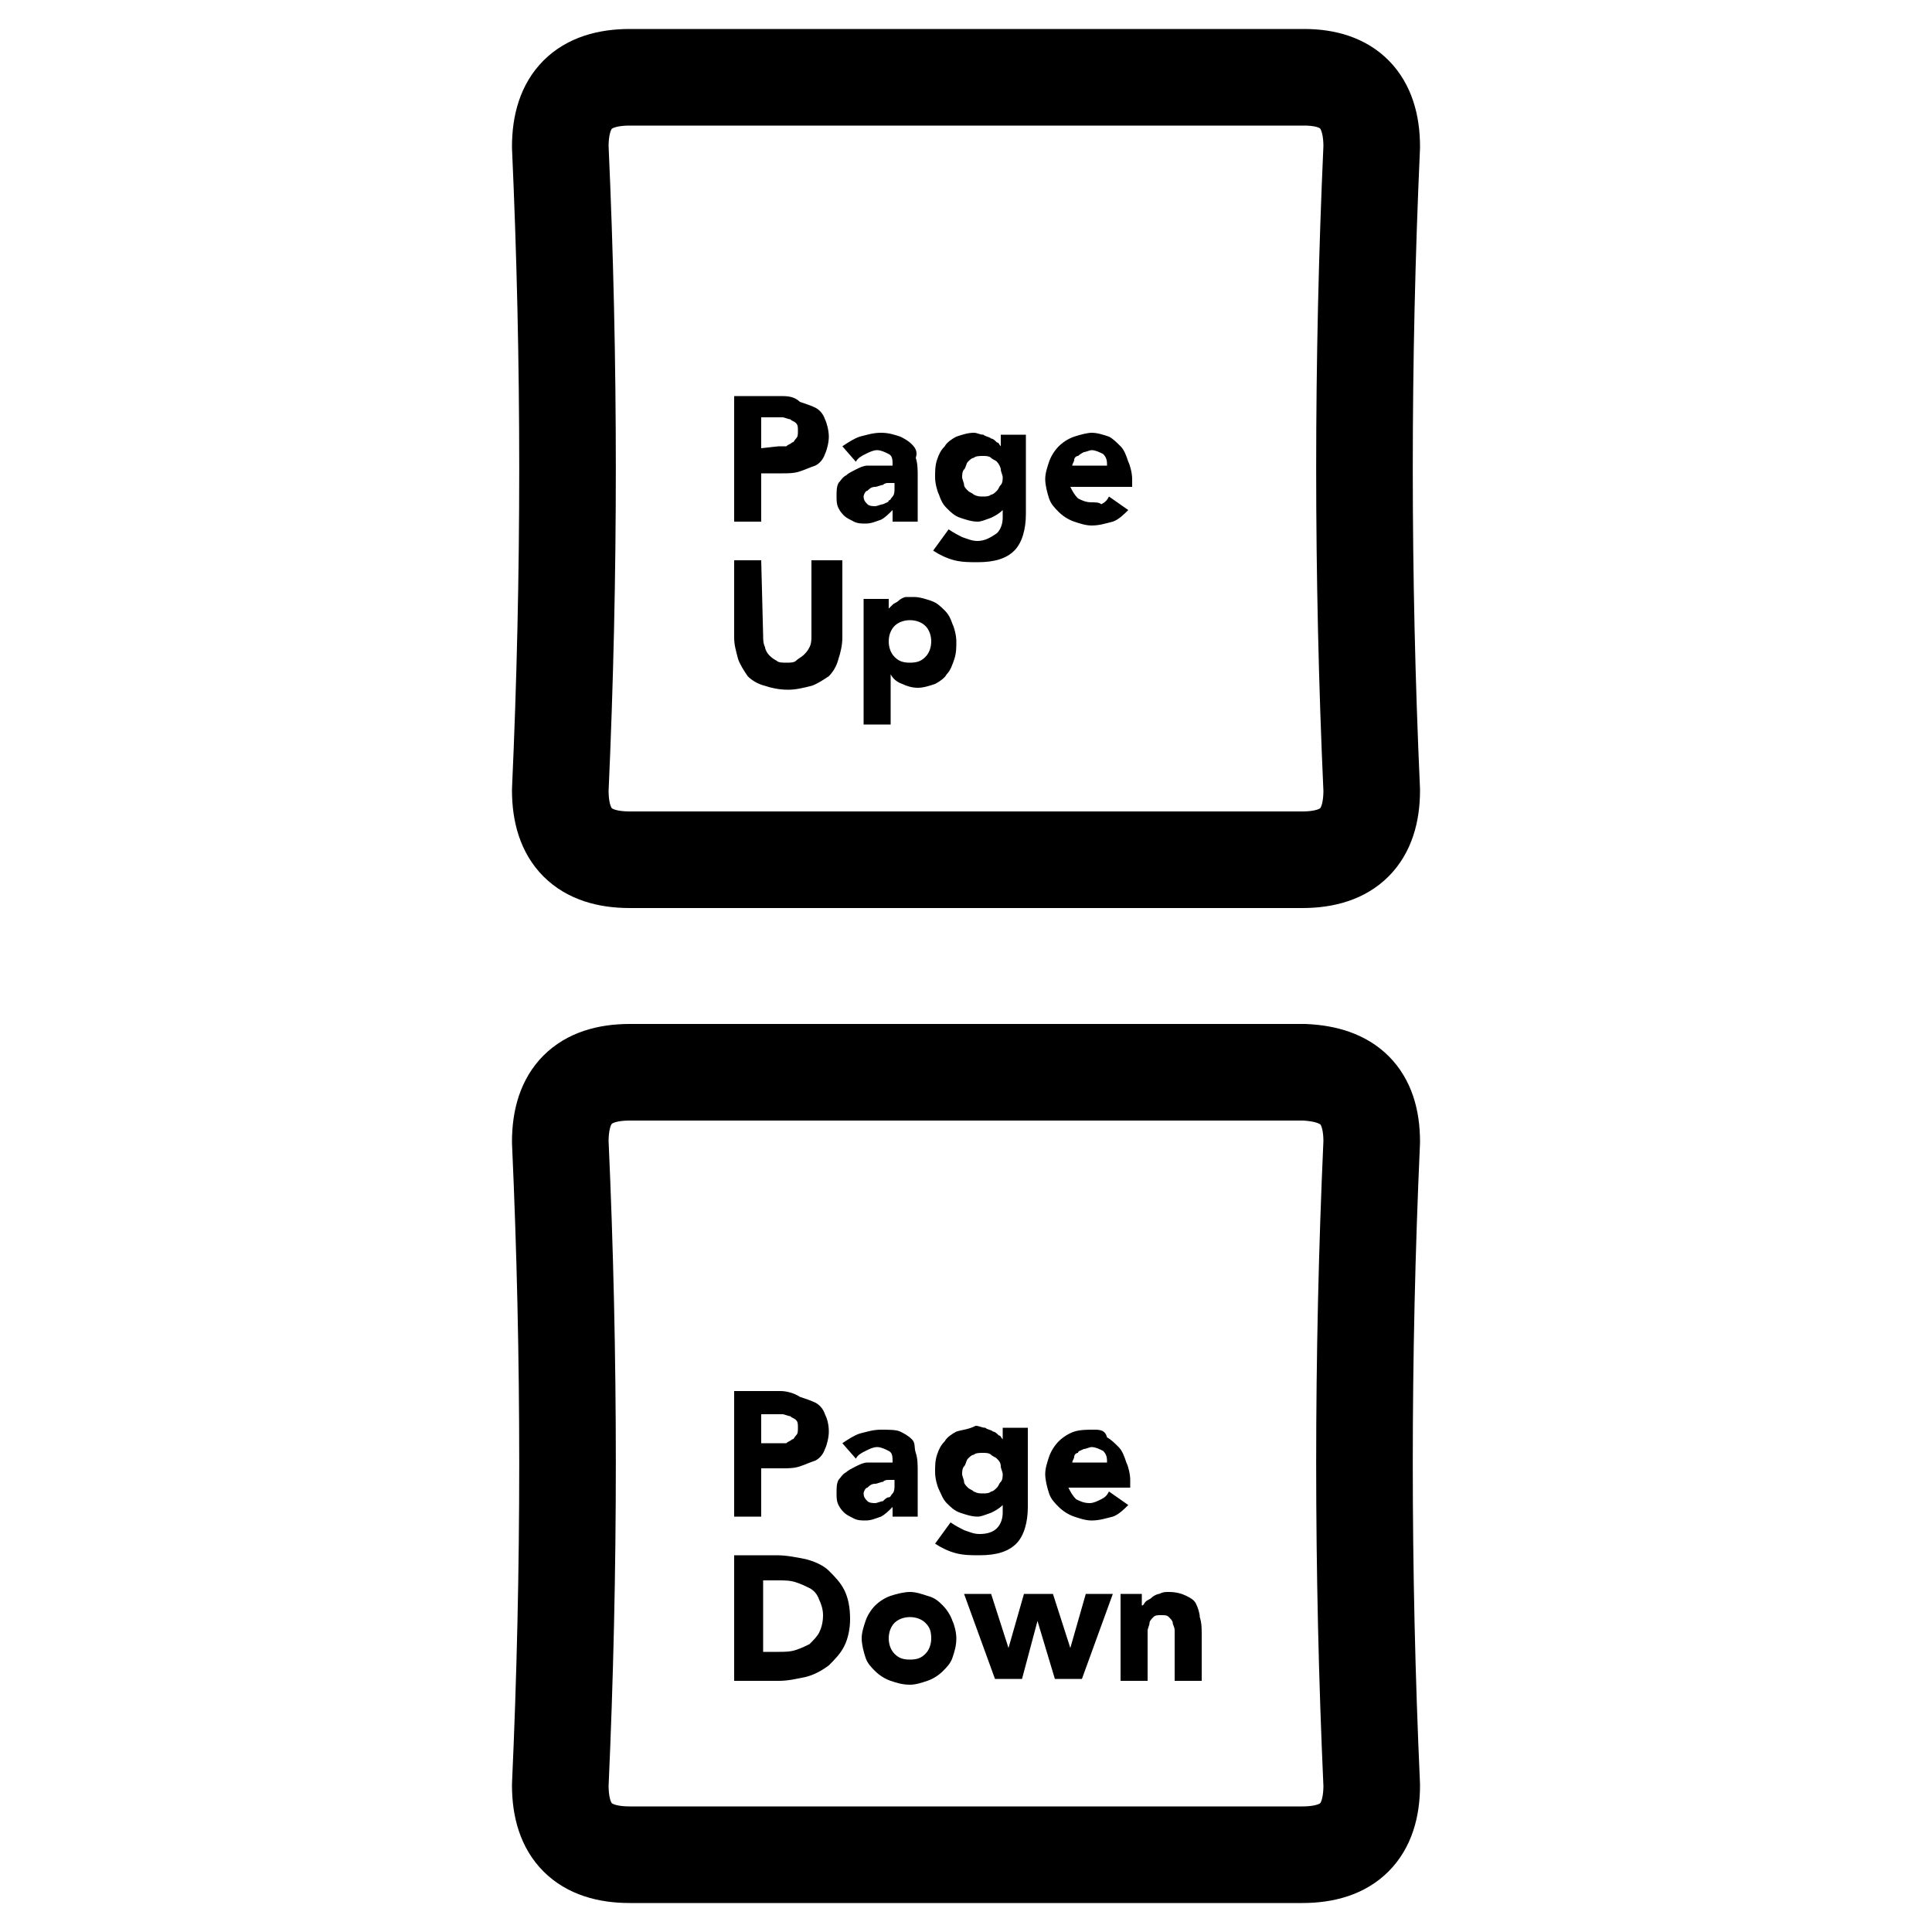 <?xml version="1.0" encoding="utf-8"?>
<!-- Generator: Adobe Illustrator 24.1.2, SVG Export Plug-In . SVG Version: 6.00 Build 0)  -->
<svg version="1.1" id="Layer_1" xmlns="http://www.w3.org/2000/svg" xmlns:xlink="http://www.w3.org/1999/xlink" x="0px" y="0px"
	 viewBox="0 0 100 100" style="enable-background:new 0 0 100 100;" xml:space="preserve">
<g transform="matrix( 1, 0, 0, 1, 0,0) ">
	<g>
		<g id="Layer1_0_FILL">
			<path style="fill:#000000;" d="M46.9,30.9c-0.1,0-0.3,0.1-0.4,0.2c-0.1,0.1-0.2,0.1-0.3,0.2S46,31.5,46,31.5V31h-1.3v6.5h1.4
				v-2.6l0,0c0.1,0.2,0.3,0.4,0.6,0.5c0.2,0.1,0.5,0.2,0.8,0.2s0.6-0.1,0.9-0.2c0.2-0.1,0.5-0.3,0.6-0.5c0.2-0.2,0.3-0.5,0.4-0.8
				c0.1-0.3,0.1-0.6,0.1-0.9c0-0.3-0.1-0.7-0.2-0.9c-0.1-0.3-0.2-0.5-0.4-0.7s-0.4-0.4-0.7-0.5s-0.6-0.2-0.9-0.2
				C47.2,30.9,47.1,30.9,46.9,30.9 M48.2,33.2c0,0.3-0.1,0.6-0.3,0.8s-0.4,0.3-0.8,0.3c-0.4,0-0.6-0.1-0.8-0.3S46,33.5,46,33.2
				s0.1-0.6,0.3-0.8s0.5-0.3,0.8-0.3s0.6,0.1,0.8,0.3C48.1,32.6,48.2,32.9,48.2,33.2 M39.4,29H38v4c0,0.4,0.1,0.7,0.2,1.1
				c0.1,0.3,0.3,0.6,0.5,0.9c0.2,0.2,0.5,0.4,0.9,0.5c0.3,0.1,0.7,0.2,1.2,0.2c0.4,0,0.8-0.1,1.2-0.2c0.3-0.1,0.6-0.3,0.9-0.5
				c0.2-0.2,0.4-0.5,0.5-0.9c0.1-0.3,0.2-0.7,0.2-1.1v-4H42v3.9c0,0.2,0,0.4-0.1,0.6c-0.1,0.2-0.2,0.3-0.3,0.4
				c-0.1,0.1-0.3,0.2-0.4,0.3c-0.1,0.1-0.3,0.1-0.5,0.1s-0.4,0-0.5-0.1c-0.2-0.1-0.3-0.2-0.4-0.3c-0.1-0.1-0.2-0.3-0.2-0.4
				c-0.1-0.2-0.1-0.4-0.1-0.6L39.4,29 M40.4,20.5H38V27h1.4v-2.5h1.1c0.3,0,0.6,0,0.9-0.1c0.3-0.1,0.5-0.2,0.8-0.3
				c0.2-0.1,0.4-0.3,0.5-0.6c0.1-0.2,0.2-0.6,0.2-0.9s-0.1-0.7-0.2-0.9c-0.1-0.3-0.3-0.5-0.5-0.6s-0.5-0.2-0.8-0.3
				C41.1,20.5,40.7,20.5,40.4,20.5 M39.4,23.2v-1.6h0.7c0.1,0,0.3,0,0.4,0s0.3,0.1,0.4,0.1c0.1,0.1,0.2,0.1,0.3,0.2s0.1,0.2,0.1,0.4
				c0,0.2,0,0.3-0.1,0.4s-0.1,0.2-0.2,0.2c-0.1,0.1-0.2,0.1-0.3,0.2c-0.1,0-0.2,0-0.4,0L39.4,23.2 M55.6,22.6
				c-0.3,0.1-0.6,0.3-0.8,0.5s-0.4,0.5-0.5,0.8s-0.2,0.6-0.2,0.9s0.1,0.7,0.2,1c0.1,0.3,0.3,0.5,0.5,0.7s0.5,0.4,0.8,0.5
				s0.6,0.2,0.9,0.2c0.4,0,0.7-0.1,1.1-0.2c0.3-0.1,0.6-0.4,0.8-0.6l-1-0.7c-0.1,0.2-0.2,0.3-0.4,0.4C56.9,26,56.7,26,56.5,26
				c-0.3,0-0.5-0.1-0.7-0.2c-0.2-0.2-0.3-0.4-0.4-0.6h3.2v-0.4c0-0.3-0.1-0.7-0.2-0.9c-0.1-0.3-0.2-0.6-0.4-0.8s-0.4-0.4-0.6-0.5
				c-0.3-0.1-0.6-0.2-0.9-0.2C56.3,22.4,55.9,22.5,55.6,22.6 M56.1,23.4c0.1,0,0.3-0.1,0.4-0.1c0.2,0,0.4,0.1,0.6,0.2
				c0.2,0.2,0.2,0.4,0.2,0.6h-1.8c0-0.1,0.1-0.2,0.1-0.3c0-0.1,0.1-0.2,0.2-0.2C55.8,23.6,55.9,23.5,56.1,23.4 M49.5,22.6
				c-0.2,0.1-0.5,0.3-0.6,0.5c-0.2,0.2-0.3,0.4-0.4,0.7c-0.1,0.3-0.1,0.6-0.1,0.9s0.1,0.7,0.2,0.9c0.1,0.3,0.2,0.5,0.4,0.7
				s0.4,0.4,0.7,0.5s0.6,0.2,0.9,0.2c0.2,0,0.4-0.1,0.7-0.2c0.2-0.1,0.4-0.2,0.6-0.4l0,0v0.4c0,0.3-0.1,0.6-0.3,0.8
				c-0.3,0.2-0.6,0.4-1,0.4c-0.3,0-0.5-0.1-0.8-0.2c-0.2-0.1-0.4-0.2-0.7-0.4l-0.8,1.1c0.3,0.2,0.7,0.4,1.1,0.5
				c0.4,0.1,0.8,0.1,1.2,0.1c0.9,0,1.5-0.2,1.9-0.6s0.6-1.1,0.6-1.9v-4.1h-1.3v0.6c-0.1-0.1-0.1-0.2-0.2-0.2
				c-0.1-0.1-0.2-0.2-0.3-0.2c-0.1-0.1-0.3-0.1-0.4-0.2c-0.2,0-0.3-0.1-0.5-0.1C50.1,22.4,49.8,22.5,49.5,22.6 M51.8,24.3
				c0,0.1,0.1,0.3,0.1,0.4s0,0.3-0.1,0.4s-0.1,0.2-0.2,0.3c-0.1,0.1-0.2,0.2-0.3,0.2c-0.1,0.1-0.3,0.1-0.4,0.1c-0.2,0-0.3,0-0.5-0.1
				c-0.1-0.1-0.2-0.1-0.3-0.2s-0.2-0.2-0.2-0.3c0-0.1-0.1-0.3-0.1-0.4s0-0.3,0.1-0.4s0.1-0.3,0.2-0.4c0.1-0.1,0.2-0.2,0.3-0.2
				c0.1-0.1,0.3-0.1,0.5-0.1c0.1,0,0.3,0,0.4,0.1c0.1,0.1,0.2,0.1,0.3,0.2C51.7,24,51.8,24.2,51.8,24.3 M47.2,23
				c-0.2-0.2-0.4-0.3-0.6-0.4c-0.3-0.1-0.6-0.2-1-0.2s-0.7,0.1-1.1,0.2c-0.3,0.1-0.6,0.3-0.9,0.5l0.7,0.8c0.1-0.2,0.3-0.3,0.5-0.4
				s0.4-0.2,0.6-0.2s0.4,0.1,0.6,0.2c0.2,0.1,0.2,0.3,0.2,0.6c-0.2,0-0.4,0-0.6,0c-0.2,0-0.4,0-0.7,0c-0.2,0-0.4,0.1-0.6,0.2
				c-0.2,0.1-0.4,0.2-0.5,0.3c-0.2,0.1-0.3,0.3-0.4,0.4c-0.1,0.2-0.1,0.4-0.1,0.7c0,0.2,0,0.4,0.1,0.6s0.2,0.3,0.3,0.4
				s0.3,0.2,0.5,0.3c0.2,0.1,0.4,0.1,0.6,0.1c0.3,0,0.5-0.1,0.8-0.2c0.2-0.1,0.4-0.3,0.6-0.5V27h1.3v-2.3c0-0.4,0-0.7-0.1-1
				C47.5,23.4,47.4,23.2,47.2,23 M46,25h0.3v0.3c0,0.1,0,0.3-0.1,0.4s-0.1,0.2-0.2,0.2c0,0.1-0.1,0.1-0.3,0.2
				c-0.1,0-0.3,0.1-0.4,0.1c-0.1,0-0.3,0-0.4-0.1s-0.2-0.2-0.2-0.4c0-0.1,0.1-0.3,0.2-0.3c0.1-0.1,0.2-0.2,0.4-0.2
				c0.1,0,0.3-0.1,0.4-0.1C45.8,25,45.9,25,46,25z"/>
		</g>
	</g>
	<g>
		<path id="Layer1_0_1_STROKES" style="fill:none;stroke:#000000;stroke-width:5;stroke-linecap:round;stroke-linejoin:round;" d="
			M71,7.6c-0.5,11.1-0.5,22.2,0,33.3c0,2.4-1.2,3.6-3.6,3.6H32.6c-2.4,0-3.6-1.2-3.6-3.6c0.5-11.1,0.5-22.2,0-33.3
			C29,5.2,30.2,4,32.6,4h34.9C69.8,4,71,5.2,71,7.6z"/>
	</g>
</g>
<g transform="matrix( 1, 0, 0, 1, 0,0) ">
	<g>
		<g id="Layer1_0_FILL_1_">
			<path style="fill:#000000;" d="M48,82.6c-0.3-0.1-0.6-0.2-0.9-0.2c-0.3,0-0.7,0.1-1,0.2s-0.6,0.3-0.8,0.5s-0.4,0.5-0.5,0.8
				s-0.2,0.6-0.2,0.9s0.1,0.7,0.2,1c0.1,0.3,0.3,0.5,0.5,0.7s0.5,0.4,0.8,0.5s0.6,0.2,1,0.2c0.3,0,0.6-0.1,0.9-0.2
				c0.3-0.1,0.6-0.3,0.8-0.5s0.4-0.4,0.5-0.7c0.1-0.3,0.2-0.6,0.2-1c0-0.3-0.1-0.7-0.2-0.9c-0.1-0.3-0.3-0.6-0.5-0.8
				S48.4,82.7,48,82.6 M48.2,84.8c0,0.3-0.1,0.6-0.3,0.8c-0.2,0.2-0.4,0.3-0.8,0.3c-0.4,0-0.6-0.1-0.8-0.3S46,85.1,46,84.8
				c0-0.3,0.1-0.6,0.3-0.8c0.2-0.2,0.5-0.3,0.8-0.3s0.6,0.1,0.8,0.3C48.1,84.2,48.2,84.4,48.2,84.8 M54.5,82.5H53l-0.8,2.8l0,0
				l-0.9-2.8h-1.4l1.6,4.4h1.4l0.8-3l0,0l0.9,3H56l1.6-4.4h-1.4l-0.8,2.8l0,0L54.5,82.5 M59.3,82.5H58V87h1.4v-2.2
				c0-0.1,0-0.3,0-0.4s0.1-0.3,0.1-0.4s0.1-0.2,0.2-0.3c0.1-0.1,0.2-0.1,0.4-0.1s0.3,0,0.4,0.1c0.1,0.1,0.2,0.2,0.2,0.3
				c0,0.1,0.1,0.2,0.1,0.4c0,0.1,0,0.3,0,0.4V87h1.4v-2.4c0-0.3,0-0.6-0.1-0.9c0-0.2-0.1-0.5-0.2-0.7c-0.1-0.2-0.3-0.3-0.5-0.4
				s-0.5-0.2-0.9-0.2c-0.2,0-0.3,0-0.5,0.1c-0.1,0-0.3,0.1-0.4,0.2c-0.1,0.1-0.2,0.1-0.3,0.2s-0.1,0.2-0.2,0.2l0,0v-0.6 M40.2,80.5
				H38V87h2.3c0.5,0,0.9-0.1,1.4-0.2c0.4-0.1,0.8-0.3,1.2-0.6c0.3-0.3,0.6-0.6,0.8-1s0.3-0.9,0.3-1.4c0-0.6-0.1-1.1-0.3-1.5
				s-0.5-0.7-0.8-1s-0.8-0.5-1.2-0.6C41.2,80.6,40.7,80.5,40.2,80.5 M39.4,81.8h0.9c0.3,0,0.6,0,0.9,0.1c0.3,0.1,0.5,0.2,0.7,0.3
				c0.2,0.1,0.4,0.3,0.5,0.6c0.1,0.2,0.2,0.5,0.2,0.8c0,0.4-0.1,0.7-0.2,0.9c-0.1,0.2-0.3,0.4-0.5,0.6c-0.2,0.1-0.4,0.2-0.7,0.3
				c-0.3,0.1-0.6,0.1-0.9,0.1h-0.8v-3.7 M40.4,72H38v6.5h1.4V76h1.1c0.3,0,0.6,0,0.9-0.1c0.3-0.1,0.5-0.2,0.8-0.3
				c0.2-0.1,0.4-0.3,0.5-0.6c0.1-0.2,0.2-0.6,0.2-0.9c0-0.4-0.1-0.7-0.2-0.9c-0.1-0.3-0.3-0.5-0.5-0.6s-0.5-0.2-0.8-0.3
				C41.1,72.1,40.7,72,40.4,72 M39.4,74.8v-1.6h0.7c0.1,0,0.3,0,0.4,0c0.1,0,0.3,0.1,0.4,0.1c0.1,0.1,0.2,0.1,0.3,0.2
				s0.1,0.2,0.1,0.4c0,0.2,0,0.3-0.1,0.4s-0.1,0.2-0.2,0.2c-0.1,0.1-0.2,0.1-0.3,0.2c-0.1,0-0.2,0-0.4,0h-0.9 M55.6,74.1
				c-0.3,0.1-0.6,0.3-0.8,0.5s-0.4,0.5-0.5,0.8s-0.2,0.6-0.2,0.9s0.1,0.7,0.2,1c0.1,0.3,0.3,0.5,0.5,0.7s0.5,0.4,0.8,0.5
				s0.6,0.2,0.9,0.2c0.4,0,0.7-0.1,1.1-0.2c0.3-0.1,0.6-0.4,0.8-0.6l-1-0.7c-0.1,0.2-0.2,0.3-0.4,0.4s-0.4,0.2-0.6,0.2
				c-0.3,0-0.5-0.1-0.7-0.2c-0.2-0.2-0.3-0.4-0.4-0.6h3.2v-0.4c0-0.3-0.1-0.7-0.2-0.9c-0.1-0.3-0.2-0.6-0.4-0.8s-0.4-0.4-0.6-0.5
				C57.2,74,56.9,74,56.6,74C56.3,74,55.9,74,55.6,74.1 M56.1,75c0.1,0,0.3-0.1,0.4-0.1c0.2,0,0.4,0.1,0.6,0.2
				c0.2,0.2,0.2,0.4,0.2,0.6h-1.8c0-0.1,0.1-0.2,0.1-0.3c0-0.1,0.1-0.2,0.2-0.2C55.8,75.1,55.9,75.1,56.1,75 M49.5,74.1
				c-0.2,0.1-0.5,0.3-0.6,0.5c-0.2,0.2-0.3,0.4-0.4,0.7c-0.1,0.3-0.1,0.6-0.1,0.9s0.1,0.7,0.2,0.9s0.2,0.5,0.4,0.7s0.4,0.4,0.7,0.5
				s0.6,0.2,0.9,0.2c0.2,0,0.4-0.1,0.7-0.2c0.2-0.1,0.4-0.2,0.6-0.4l0,0v0.4c0,0.3-0.1,0.6-0.3,0.8c-0.2,0.2-0.5,0.3-0.9,0.3
				c-0.3,0-0.5-0.1-0.8-0.2c-0.2-0.1-0.4-0.2-0.7-0.4l-0.8,1.1c0.3,0.2,0.7,0.4,1.1,0.5c0.4,0.1,0.8,0.1,1.2,0.1
				c0.9,0,1.5-0.2,1.9-0.6s0.6-1.1,0.6-1.9v-4.1h-1.3v0.6c-0.1-0.1-0.1-0.2-0.2-0.2c-0.1-0.1-0.2-0.2-0.3-0.2
				C51.3,74,51.1,74,51,73.9c-0.2,0-0.3-0.1-0.5-0.1C50.1,74,49.8,74,49.5,74.1 M51.8,75.9c0,0.1,0.1,0.3,0.1,0.4s0,0.3-0.1,0.4
				s-0.1,0.2-0.2,0.3c-0.1,0.1-0.2,0.2-0.3,0.2c-0.1,0.1-0.3,0.1-0.4,0.1c-0.2,0-0.3,0-0.5-0.1c-0.1-0.1-0.2-0.1-0.3-0.2
				s-0.2-0.2-0.2-0.3c0-0.1-0.1-0.3-0.1-0.4s0-0.3,0.1-0.4s0.1-0.3,0.2-0.4c0.1-0.1,0.2-0.2,0.3-0.2c0.1-0.1,0.3-0.1,0.5-0.1
				c0.1,0,0.3,0,0.4,0.1c0.1,0.1,0.2,0.1,0.3,0.2C51.7,75.6,51.8,75.7,51.8,75.9 M47.2,74.5c-0.2-0.2-0.4-0.3-0.6-0.4
				C46.4,74,46,74,45.6,74s-0.7,0.1-1.1,0.2c-0.3,0.1-0.6,0.3-0.9,0.5l0.7,0.8c0.1-0.2,0.3-0.3,0.5-0.4s0.4-0.2,0.6-0.2
				s0.4,0.1,0.6,0.2c0.2,0.1,0.2,0.3,0.2,0.6c-0.2,0-0.4,0-0.6,0c-0.2,0-0.4,0-0.7,0c-0.2,0-0.4,0.1-0.6,0.2
				c-0.2,0.1-0.4,0.2-0.5,0.3c-0.2,0.1-0.3,0.3-0.4,0.4c-0.1,0.2-0.1,0.4-0.1,0.7c0,0.2,0,0.4,0.1,0.6s0.2,0.3,0.3,0.4
				s0.3,0.2,0.5,0.3c0.2,0.1,0.4,0.1,0.6,0.1c0.3,0,0.5-0.1,0.8-0.2c0.2-0.1,0.4-0.3,0.6-0.5v0.5h1.3v-2.3c0-0.4,0-0.7-0.1-1
				S47.4,74.7,47.2,74.5 M46,76.6h0.3v0.3c0,0.1,0,0.3-0.1,0.4s-0.1,0.2-0.2,0.2s-0.2,0.1-0.3,0.2c-0.1,0-0.3,0.1-0.4,0.1
				c-0.1,0-0.3,0-0.4-0.1s-0.2-0.2-0.2-0.4c0-0.1,0.1-0.3,0.2-0.3c0.1-0.1,0.2-0.2,0.4-0.2c0.1,0,0.3-0.1,0.4-0.1
				C45.8,76.6,45.9,76.6,46,76.6z"/>
		</g>
	</g>
	<g>
		
			<path id="Layer1_0_1_STROKES_1_" style="fill:none;stroke:#000000;stroke-width:5;stroke-linecap:round;stroke-linejoin:round;" d="
			M71,59.1c-0.5,11.1-0.5,22.2,0,33.3c0,2.4-1.2,3.6-3.6,3.6H32.6c-2.4,0-3.6-1.2-3.6-3.6c0.5-11.1,0.5-22.2,0-33.3
			c0-2.4,1.2-3.6,3.6-3.6h34.9C69.8,55.6,71,56.7,71,59.1z"/>
	</g>
</g>
</svg>
